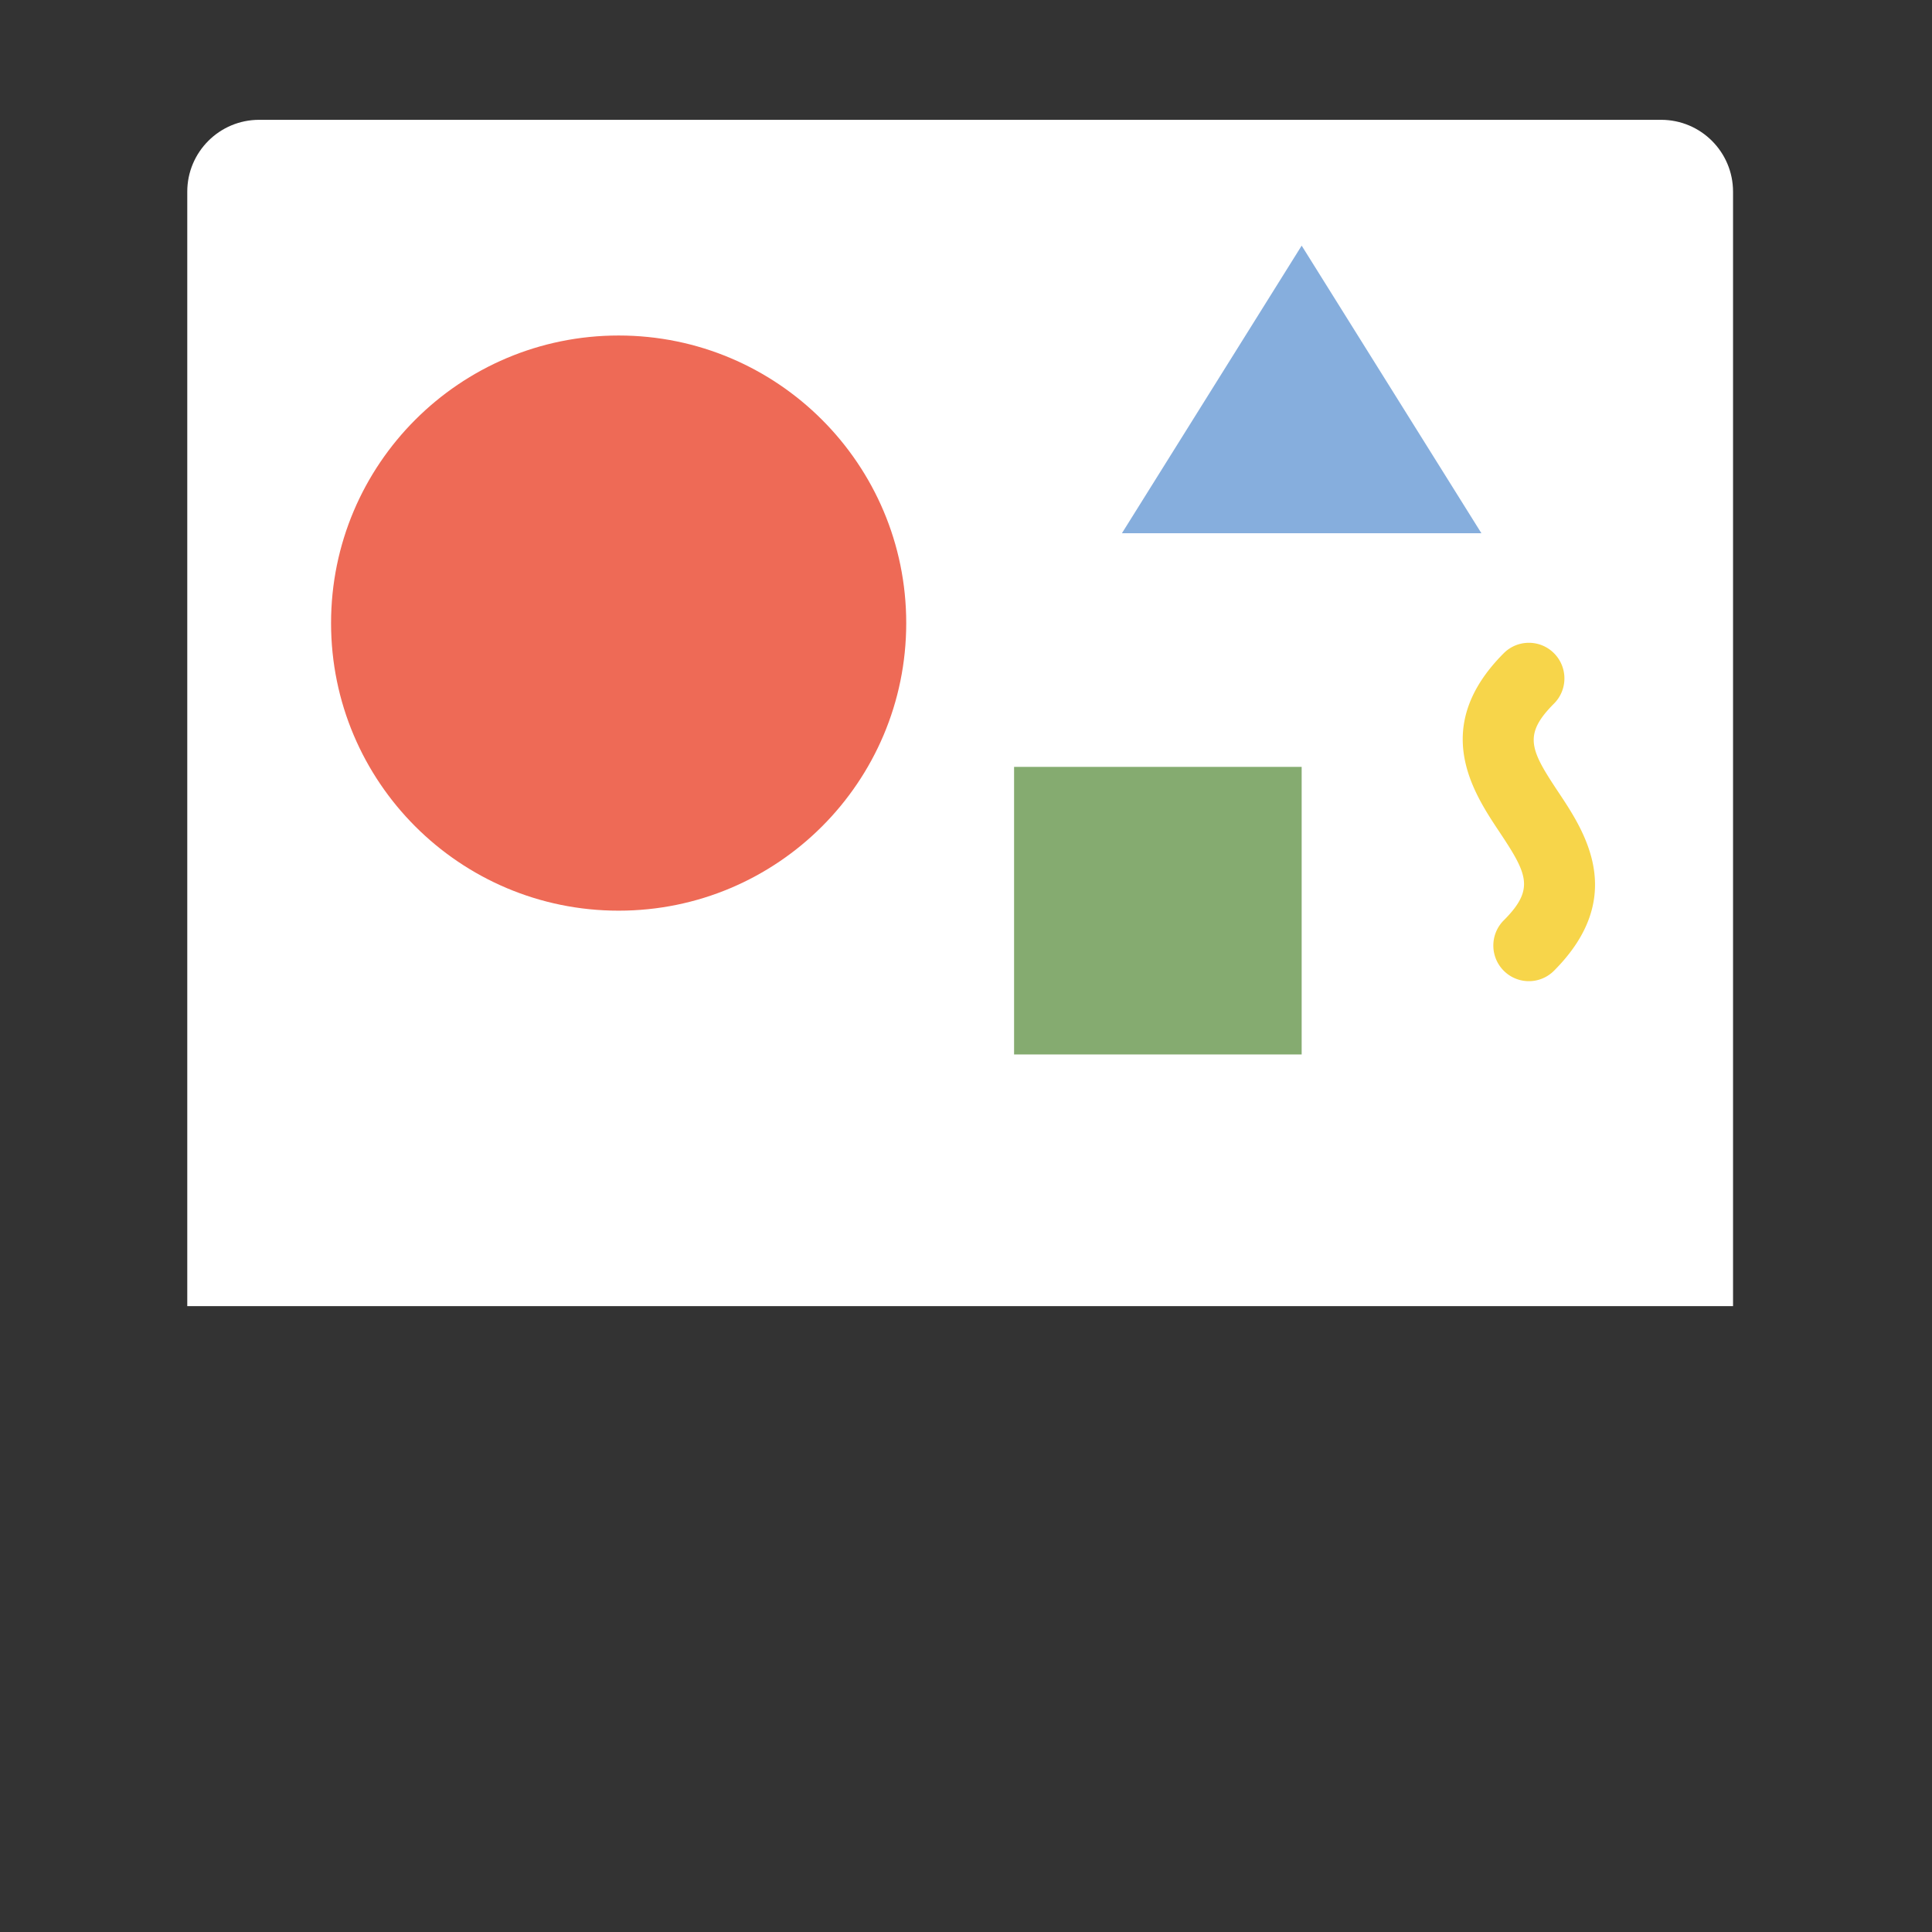 <?xml version="1.0" standalone="no"?><!DOCTYPE svg PUBLIC "-//W3C//DTD SVG 1.1//EN" "http://www.w3.org/Graphics/SVG/1.1/DTD/svg11.dtd"><svg t="1552037679386" class="icon" style="" viewBox="0 0 1024 1024" version="1.1" xmlns="http://www.w3.org/2000/svg" p-id="1679" xmlns:xlink="http://www.w3.org/1999/xlink" width="200" height="200"><rect x="0" y="0" width="1024" height="1024" fill="#333333" stroke="none"/><defs><style type="text/css"></style></defs><path d="M880.442 63.506H137.361c-21.044 0-38.107 17.062-38.107 38.107v590.655h819.295V101.612c-0.001-21.044-17.064-38.106-38.107-38.106" fill="#FFFFFF" p-id="1680"></path><path d="M327.894 177.825c-84.187 0-152.426 68.25-152.426 152.426 0 84.187 68.241 152.426 152.426 152.426 84.187 0 152.426-68.239 152.426-152.426 0-84.177-68.239-152.426-152.426-152.426" fill="#EE6A56" p-id="1681"></path><path d="M689.907 130.193l-95.267 152.426h190.533z" fill="#86AEDD" p-id="1682"></path><path d="M537.481 406.465H689.907v152.428H537.481z" fill="#85AB70" p-id="1683"></path><path d="M826.012 419.9c-14.957-22.486-18.9-30.395-2.355-46.982 7.355-7.36 7.355-19.314 0-26.692-7.354-7.378-19.29-7.378-26.644 0-39.181 39.26-16.127 73.907-2.353 94.606 14.959 22.487 18.907 30.394 2.353 46.982-7.354 7.368-7.354 19.314 0 26.692a18.797 18.797 0 0 0 26.644 0c39.187-39.26 16.133-73.906 2.355-94.606" fill="#F7D54A" p-id="1684"></path><path d="M99.254 692.266h19.054v-19.054H99.254v19.054z m0-38.106h19.054v-19.054H99.254v19.054z m19.053 19.052h19.054v-19.053H118.307v19.053z m19.054 19.054h19.053v-19.054h-19.053v19.054z m19.053-57.16h-19.053v19.054h19.053v-19.054z m0 38.106h19.054v-19.053h-19.054v19.053z m19.053 19.054h19.053v-19.054h-19.053v19.054z m19.054-57.16h-19.053v19.054h19.053v-19.054z m0 38.106h19.054v-19.053h-19.054v19.053z m19.053 19.054h19.053v-19.054h-19.053v19.054z m19.054-57.16h-19.053v19.054h19.053v-19.054z m0 38.106h19.053v-19.053H232.627v19.053z m19.053 19.054h19.054v-19.054h-19.054v19.054z m19.054-57.16h-19.054v19.054h19.054v-19.054z m0 38.106h19.053v-19.053h-19.053v19.053z m19.053 19.054h19.053v-19.054h-19.053v19.054z m19.053-57.16h-19.053v19.054h19.053v-19.054z m0 38.106h19.054v-19.053h-19.054v19.053z m19.054 19.054h19.053v-19.054h-19.053v19.054z m19.053-57.16h-19.053v19.054h19.053v-19.054z m0 38.106h19.054v-19.053h-19.054v19.053z m19.054 19.054h19.053v-19.054h-19.053v19.054z m19.053-57.16h-19.053v19.054h19.053v-19.054z m0 38.106h19.054v-19.053h-19.054v19.053z m19.053 19.054h19.054v-19.054h-19.054v19.054z m19.054-57.16h-19.054v19.054h19.054v-19.054z m0 38.106h19.053v-19.053h-19.053v19.053z m19.053 19.054h19.054v-19.054h-19.054v19.054z m19.054-57.16h-19.054v19.054h19.054v-19.054z m0 38.106h19.053v-19.053h-19.053v19.053z m19.053 19.054h19.053v-19.054H480.32v19.054z m19.054-57.16H480.32v19.054h19.053v-19.054z m0 38.106h19.054v-19.053h-19.054v19.053z m19.053 19.054h19.054v-19.054h-19.054v19.054z m19.054-57.16h-19.054v19.054h19.054v-19.054z m0 38.106h19.053v-19.053h-19.053v19.053z m19.053 19.054h19.054v-19.054h-19.054v19.054z m19.054-57.16h-19.054v19.054h19.054v-19.054z m0 38.106h19.053v-19.053h-19.053v19.053z m19.053 19.054h19.054v-19.054h-19.054v19.054z m19.053-57.16h-19.054v19.054h19.054v-19.054z m0 38.106h19.054v-19.053h-19.054v19.053z m19.054 19.054h19.054v-19.054h-19.054v19.054z m19.054-57.16h-19.054v19.054h19.054v-19.054z m0 38.106h19.053v-19.053H651.802v19.053z m19.052 19.054h19.054v-19.054h-19.054v19.054z m19.054-57.16h-19.054v19.054h19.054v-19.054z m0 38.106h19.054v-19.053H689.907v19.053z m19.054 19.054h19.054v-19.054h-19.054v19.054z m19.054-57.16h-19.054v19.054h19.054v-19.054z m0 38.106h19.054v-19.053h-19.054v19.053z m19.053 19.054h19.052v-19.054h-19.052v19.054z m19.052-57.16h-19.052v19.054h19.052v-19.054z m0 38.106h19.054v-19.053h-19.054v19.053z m19.054 19.054h19.054v-19.054h-19.054v19.054z m19.054-57.16h-19.054v19.054h19.054v-19.054z m0 38.106h19.054v-19.053h-19.054v19.053z m19.053 19.054h19.054v-19.054h-19.054v19.054z m19.054-57.16h-19.054v19.054h19.054v-19.054z m0 38.106h19.053v-19.053h-19.053v19.053z m19.053 19.054h19.054v-19.054h-19.054v19.054z m19.054-57.16h-19.054v19.054h19.054v-19.054z m0 38.106h19.054v-19.053h-19.054v19.053z m38.106 0H899.494v19.054h19.053v-19.054z m0-38.106H899.494v19.054h19.053v-19.054z" fill="" p-id="1685"></path><path d="M975.707 692.266h-19.054V101.612c0-42.088-34.125-76.214-76.212-76.214H137.361c-42.089 0-76.214 34.125-76.214 76.214v590.655H42.094c-10.527 0-19.054 8.522-19.054 19.054s8.527 19.054 19.054 19.054h430.337L238.209 964.596a19.012 19.012 0 0 0-5.582 13.469c0 10.532 8.527 19.054 19.053 19.054 5.257 0 10.02-2.13 13.471-5.581l243.749-243.75 243.749 243.75A18.989 18.989 0 0 0 766.118 997.12c10.528 0 19.054-8.522 19.054-19.054 0-5.256-2.134-10.019-5.581-13.469L545.37 730.373h430.337c10.528 0 19.054-8.522 19.054-19.054s-8.526-19.053-19.054-19.053m-57.16 0H99.254V101.612c0-21.044 17.064-38.107 38.107-38.107h743.081c21.043 0 38.107 17.062 38.107 38.107v590.655z" fill="" p-id="1686"></path></svg>